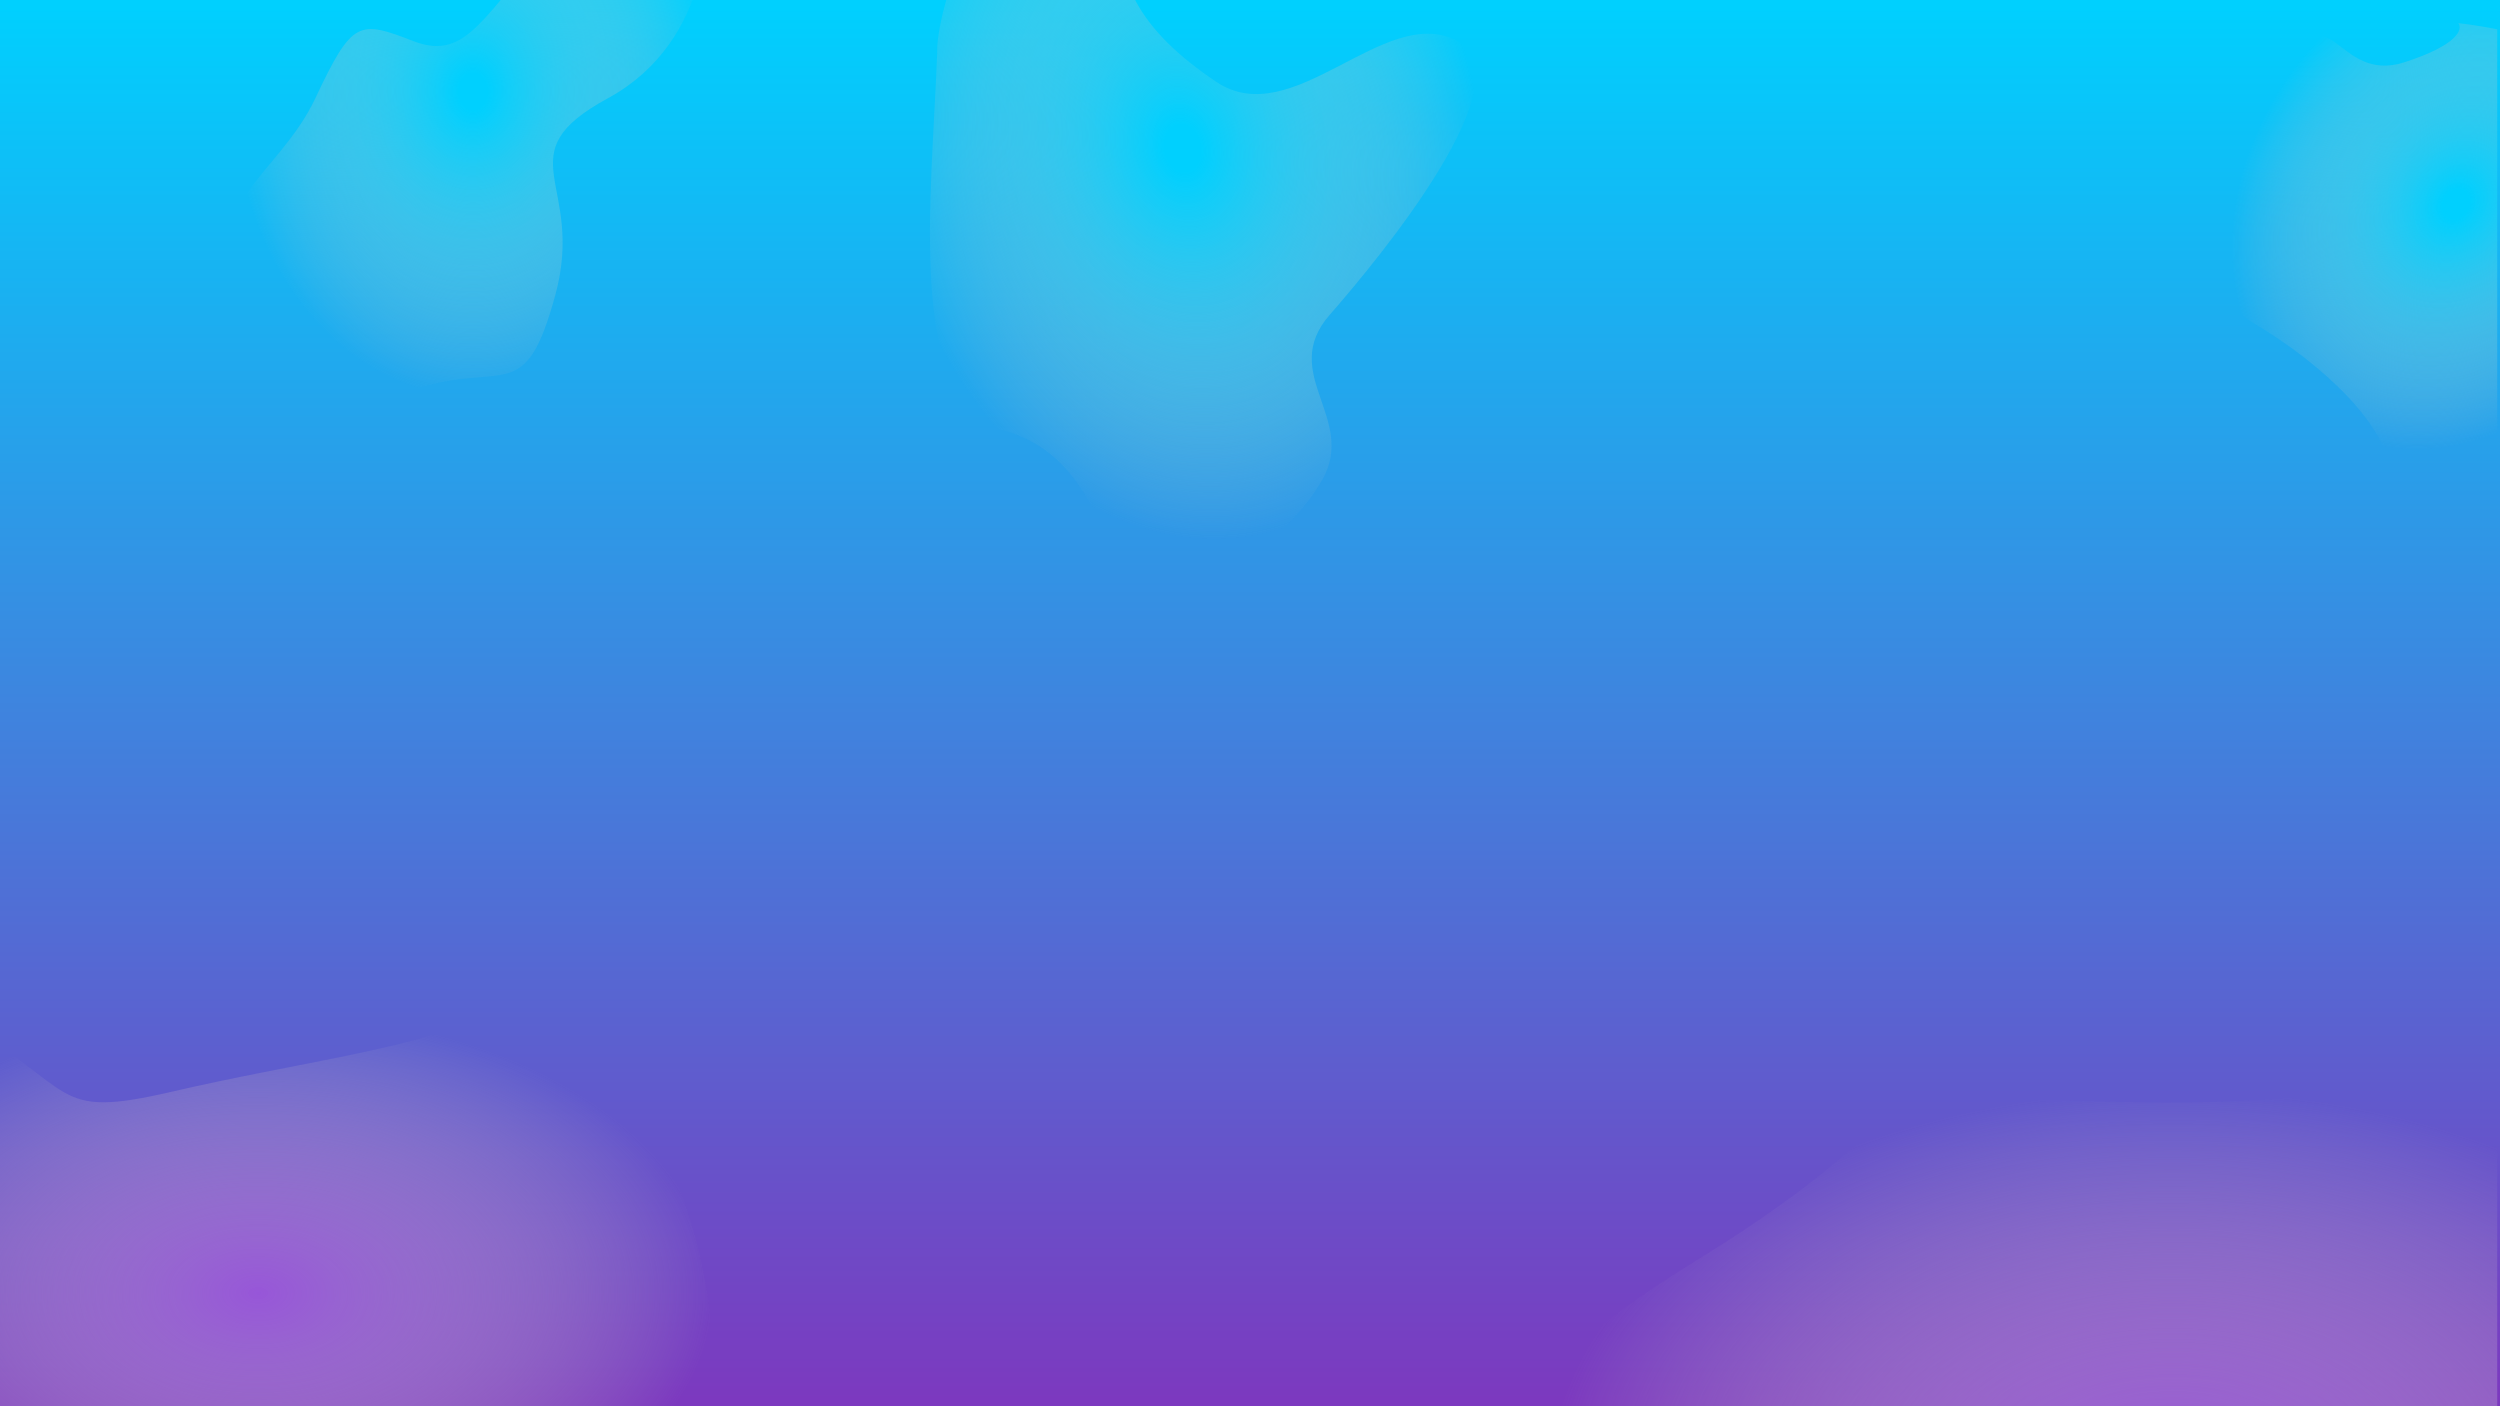 <?xml version="1.0" encoding="UTF-8" standalone="no"?><!DOCTYPE svg PUBLIC "-//W3C//DTD SVG 1.1//EN" "http://www.w3.org/Graphics/SVG/1.1/DTD/svg11.dtd"><svg width="100%" height="100%" viewBox="0 0 1920 1080" version="1.1" xmlns="http://www.w3.org/2000/svg" xmlns:xlink="http://www.w3.org/1999/xlink" xml:space="preserve" xmlns:serif="http://www.serif.com/" style="fill-rule:evenodd;clip-rule:evenodd;stroke-linejoin:round;stroke-miterlimit:2;"><rect id="Artboard1" x="0" y="0" width="1920" height="1080" style="fill:url(#_Linear1);"/><clipPath id="_clip2"><rect x="0" y="0" width="1920" height="1080"/></clipPath><g clip-path="url(#_clip2)"><clipPath id="_clip3"><rect id="blobs" x="0" y="0" width="1917.87" height="1080"/></clipPath><g clip-path="url(#_clip3)"><path d="M132.353,838.344c-95.394,22.175 -70.422,-1.798 -167.314,-56.338c-15.15,24.773 -48.047,79.592 -58.435,100.688c-12.986,26.371 -43.951,114.473 -56.937,206.771c-12.986,92.297 58.435,52.142 115.372,30.566c56.937,-21.576 128.857,-32.364 140.843,40.155c11.987,72.524 140.344,46.154 247.725,34.162c107.381,-11.987 138.846,-50.344 174.306,-74.317c35.461,-23.974 19.978,-151.032 -11.986,-221.155c-31.965,-70.122 -96.893,-140.843 -148.835,-116.87c-51.942,23.974 -139.345,34.162 -234.739,56.338Z" style="fill:url(#_Radial4);fill-rule:nonzero;"/><path d="M1587.66,1272.35c81.909,-71.92 249.722,7.792 375.583,-34.162c25.471,0 31.465,-54.542 81.909,-86.906c50.444,-32.364 54.939,-49.744 91.898,-146.237c36.958,-96.493 -23.474,-64.728 -173.807,-130.655c-150.333,-65.927 -114.373,-22.175 -340.122,-28.169c-225.75,-5.993 -122.365,0 -318.147,120.467c-195.782,120.466 -83.907,112.674 -80.411,271.5c3.496,158.824 101.887,204.972 118.868,200.777c16.981,-4.195 31.965,-14.384 58.435,-96.493c26.471,-82.108 26.97,-104.284 58.935,-70.122c31.964,34.162 44.95,71.92 126.859,0Z" style="fill:url(#_Radial5);fill-rule:nonzero;"/><path d="M2019.16,181.04c-20.107,5.247 -64.877,37.798 -83.007,126.014c-46.329,71.404 -100.758,91.957 -100.848,57.011c-0.09,-34.947 -49.725,-83.688 -105.223,-116.27c-55.259,-32.44 -5.574,-129.873 26.74,-193.23l0.42,-0.827c32.304,-63.333 37.038,10.963 89.24,-5.883c41.764,-13.476 45.05,-25.658 41.464,-30.064c38.667,4.173 126.54,23.231 168.653,66.08c42.113,42.849 -7.412,82.632 -37.439,97.169Z" style="fill:url(#_Radial6);fill-rule:nonzero;"/><path d="M426.518,-48.671c54.939,-58.136 21.976,-50.344 80.411,-115.072c70.421,0 26.97,62.33 33.463,80.91c6.492,18.579 6.992,114.473 -73.419,158.224c-80.411,43.751 -16.981,64.729 -40.455,151.033c-23.474,86.304 -38.457,50.344 -108.879,72.519c-70.422,22.175 -75.416,-26.371 -122.364,-82.708c-46.948,-56.337 18.479,-80.311 46.948,-140.844c28.468,-60.533 33.463,-59.933 75.416,-43.751c41.953,16.182 53.94,-22.176 108.879,-80.311Z" style="fill:url(#_Radial7);fill-rule:nonzero;"/><path d="M770.514,330.509c-75.553,-20.467 -54.57,-180.776 -50.761,-290.36c-0.582,-19.664 12.836,-82.726 71.161,-177.67c72.907,-118.679 80.547,10.877 71.158,65.715c-9.388,54.837 13.063,95.043 71.929,134.61c58.866,39.567 128.488,-59.852 184.316,-31.846c55.838,28.005 -57.656,165.769 -97.122,210.865c-39.46,45.097 21.237,79.594 -5.733,126.717c-26.973,47.122 -89.406,87.658 -131.086,76.708c-41.679,-10.951 -38.309,-94.272 -113.862,-114.739Z" style="fill:url(#_Radial8);fill-rule:nonzero;"/></g></g><defs><linearGradient id="_Linear1" x1="0" y1="0" x2="1" y2="0" gradientUnits="userSpaceOnUse" gradientTransform="matrix(5.51091e-14,1080,-900,6.61309e-14,960,0)"><stop offset="0" style="stop-color:#00d0fe;stop-opacity:1"/><stop offset="1" style="stop-color:#7c39bf;stop-opacity:1"/></linearGradient><radialGradient id="_Radial4" cx="0" cy="0" r="1" gradientUnits="userSpaceOnUse" gradientTransform="matrix(-6.88802e-14,215.893,-350.05,-1.60823e-13,198.17,993.133)"><stop offset="0" style="stop-color:#9756d8;stop-opacity:1"/><stop offset="1" style="stop-color:#c4c4c4;stop-opacity:0"/></radialGradient><radialGradient id="_Radial5" cx="0" cy="0" r="1" gradientUnits="userSpaceOnUse" gradientTransform="matrix(-9.59908e-14,-300.867,479.012,-2.20072e-13,1668.61,1138.35)"><stop offset="0" style="stop-color:#9756d8;stop-opacity:1"/><stop offset="1" style="stop-color:#c4c4c4;stop-opacity:0"/></radialGradient><radialGradient id="_Radial6" cx="0" cy="0" r="1" gradientUnits="userSpaceOnUse" gradientTransform="matrix(154.422,-111.966,76.543,152.017,1886.12,156.577)"><stop offset="0" style="stop-color:#00d0fe;stop-opacity:1"/><stop offset="0.06" style="stop-color:#00d0fe;stop-opacity:1"/><stop offset="1" style="stop-color:#c4c4c4;stop-opacity:0"/></radialGradient><radialGradient id="_Radial7" cx="0" cy="0" r="1" gradientUnits="userSpaceOnUse" gradientTransform="matrix(-7.46848e-14,234.087,-184.485,-8.47576e-14,363.286,70.343)"><stop offset="0" style="stop-color:#00d0fe;stop-opacity:1"/><stop offset="0.06" style="stop-color:#00d0fe;stop-opacity:1"/><stop offset="1" style="stop-color:#c4c4c4;stop-opacity:0"/></radialGradient><radialGradient id="_Radial8" cx="0" cy="0" r="1" gradientUnits="userSpaceOnUse" gradientTransform="matrix(112.497,276.829,-202.61,118.565,908.432,113.537)"><stop offset="0" style="stop-color:#00d0fe;stop-opacity:1"/><stop offset="0.06" style="stop-color:#00d0fe;stop-opacity:1"/><stop offset="1" style="stop-color:#c4c4c4;stop-opacity:0"/></radialGradient></defs></svg>